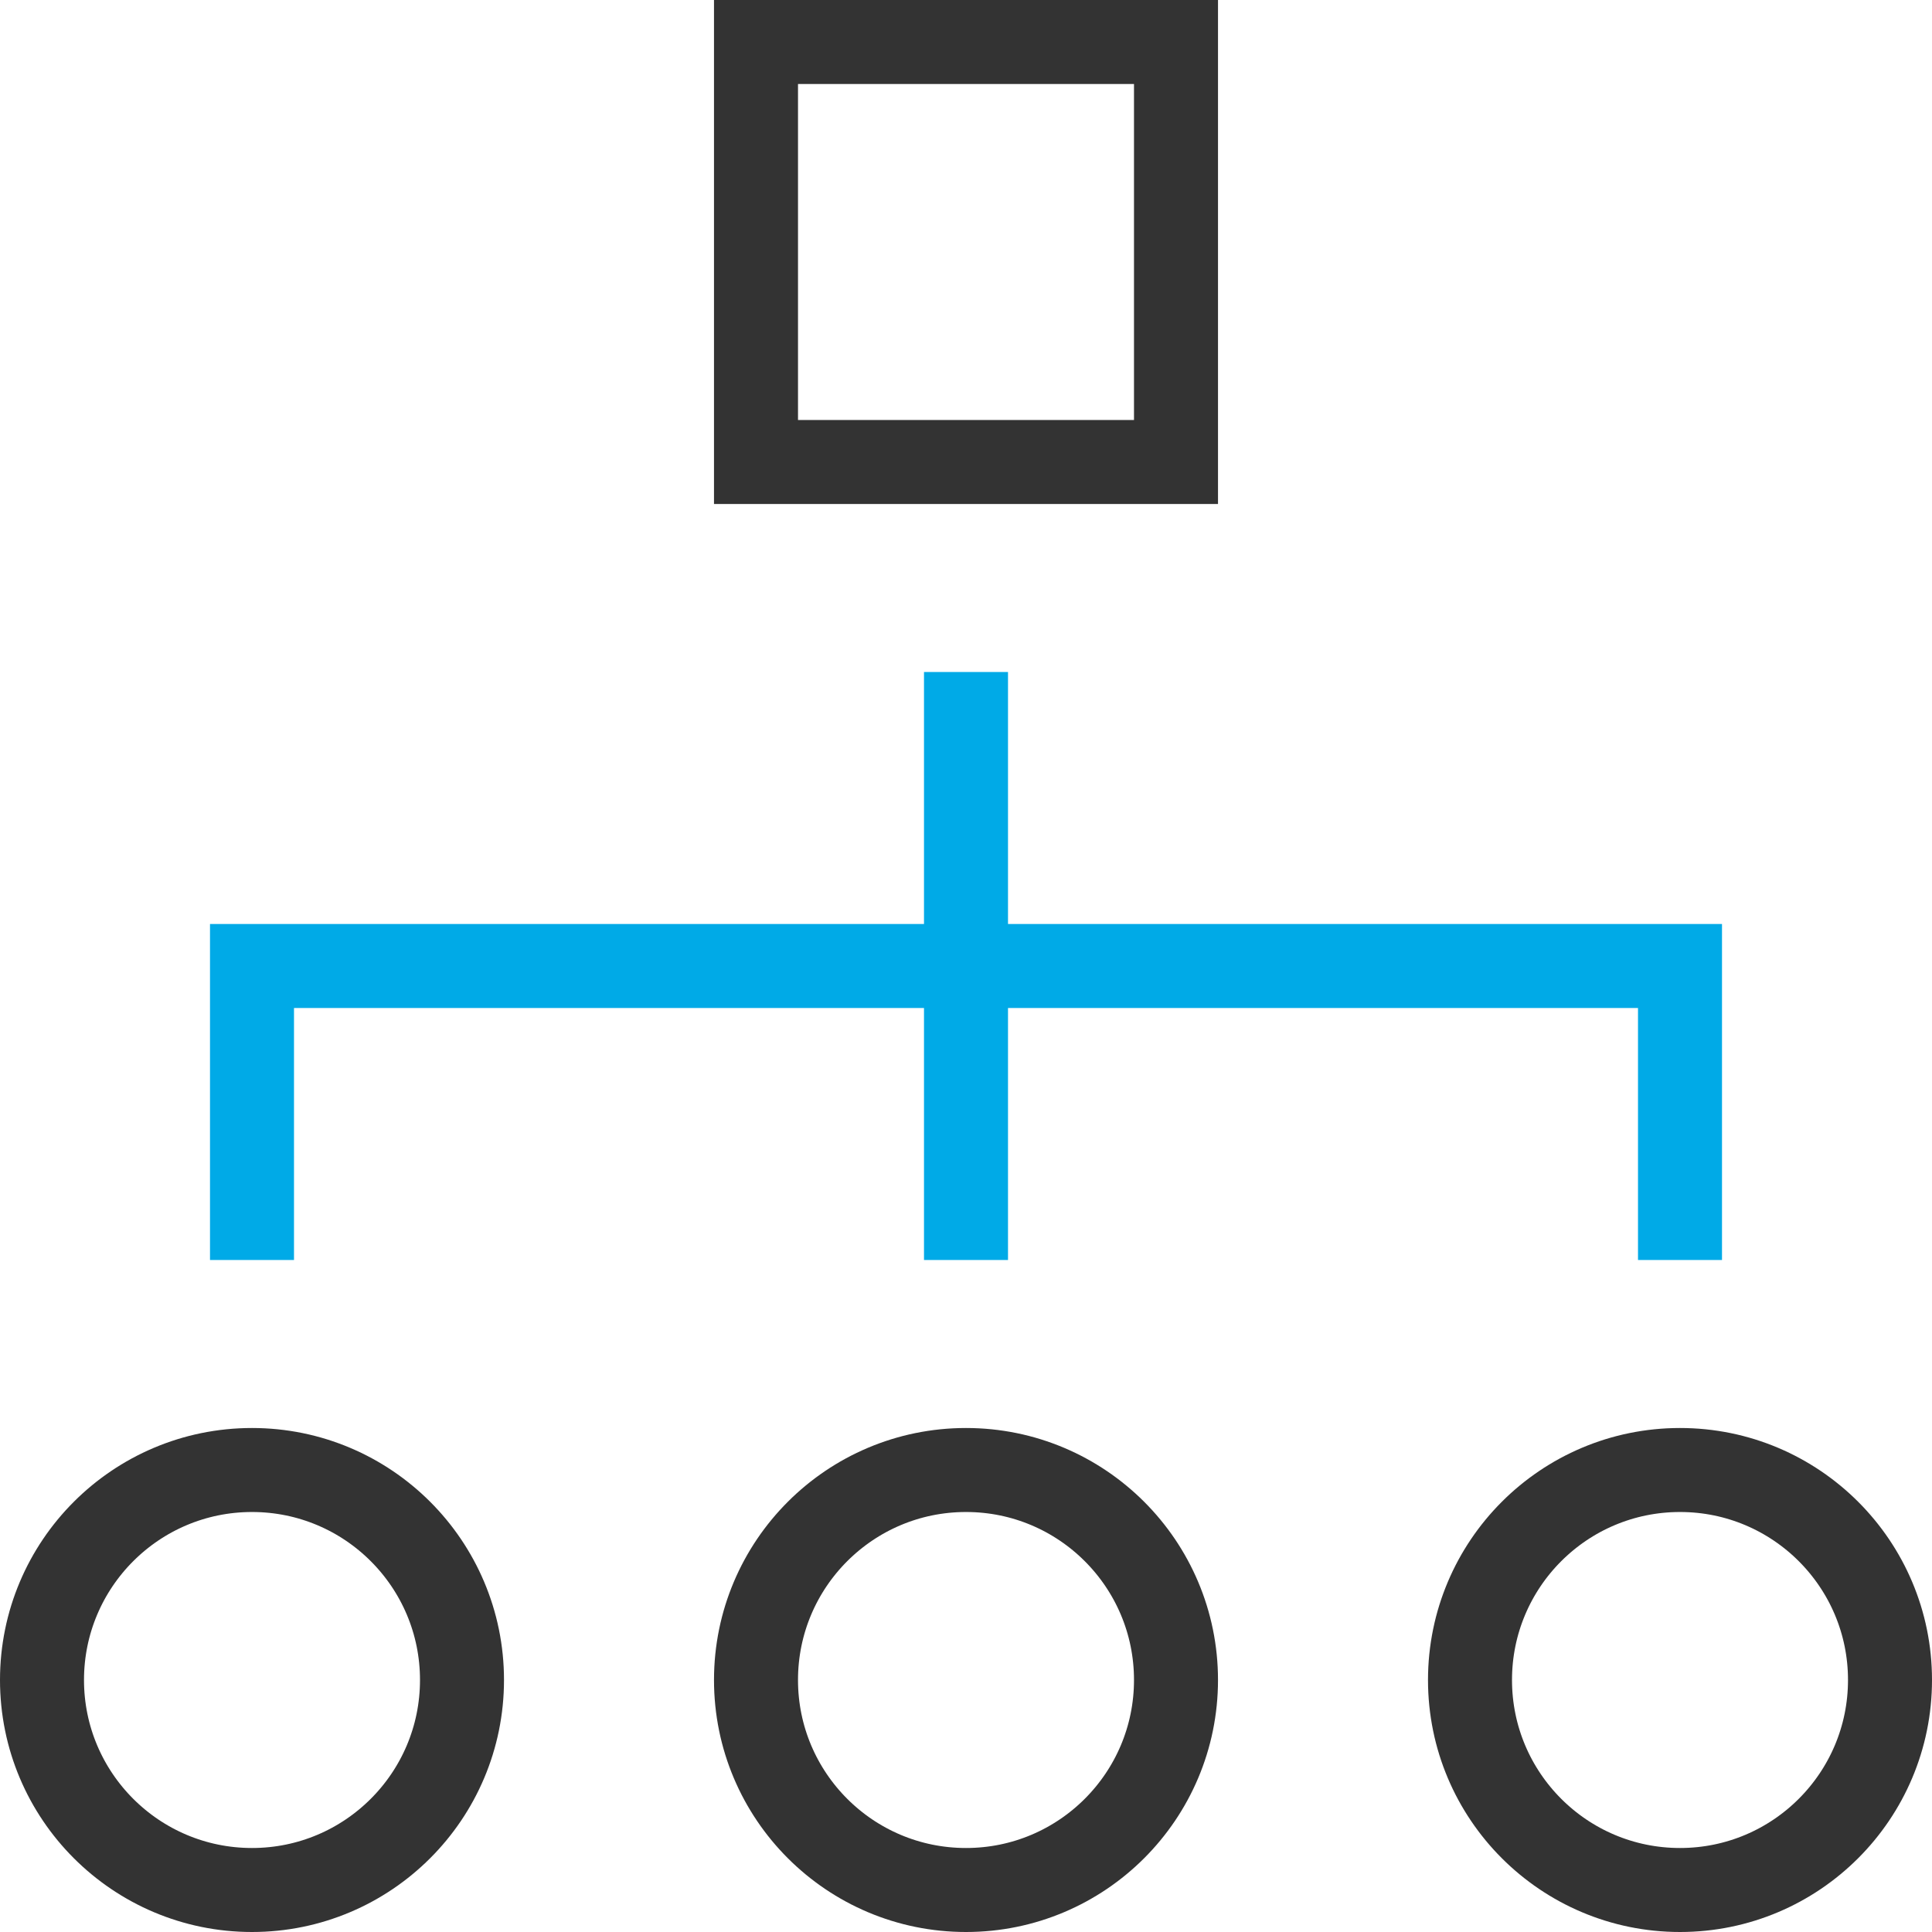 <?xml version="1.0" encoding="UTF-8"?>
<svg width="46px" height="46px" viewBox="0 0 46 46" version="1.1" xmlns="http://www.w3.org/2000/svg" xmlns:xlink="http://www.w3.org/1999/xlink">
    <title>hierarchy-56</title>
    <g id="解决方案" stroke="none" stroke-width="1" fill="none" fill-rule="evenodd" stroke-linecap="square">
        <g id="场景解决方案-视频冷存储解决方案✅" transform="translate(-1084, -463)" stroke-width="2">
            <g id="活动公告" transform="translate(372, 426)">
                <g id="01" transform="translate(588, 0)">
                    <g id="编组-18" transform="translate(70, 32)">
                        <g id="编组-41" transform="translate(49, 0)">
                            <g id="hierarchy-56" transform="translate(6, 6)">
                                <rect id="矩形" stroke="#333333" x="17" y="0" width="10" height="10"></rect>
                                <line x1="22" y1="16" x2="22" y2="28" id="路径" stroke="#00AAE7"></line>
                                <polyline id="路径" stroke="#00AAE7" points="5 28 5 22 39 22 39 28"></polyline>
                                <circle id="椭圆形" stroke="#333333" cx="5" cy="39" r="5"></circle>
                                <circle id="椭圆形" stroke="#333333" cx="22" cy="39" r="5"></circle>
                                <circle id="椭圆形" stroke="#333333" cx="39" cy="39" r="5"></circle>
                            </g>
                        </g>
                    </g>
                </g>
            </g>
        </g>
    </g>
</svg>